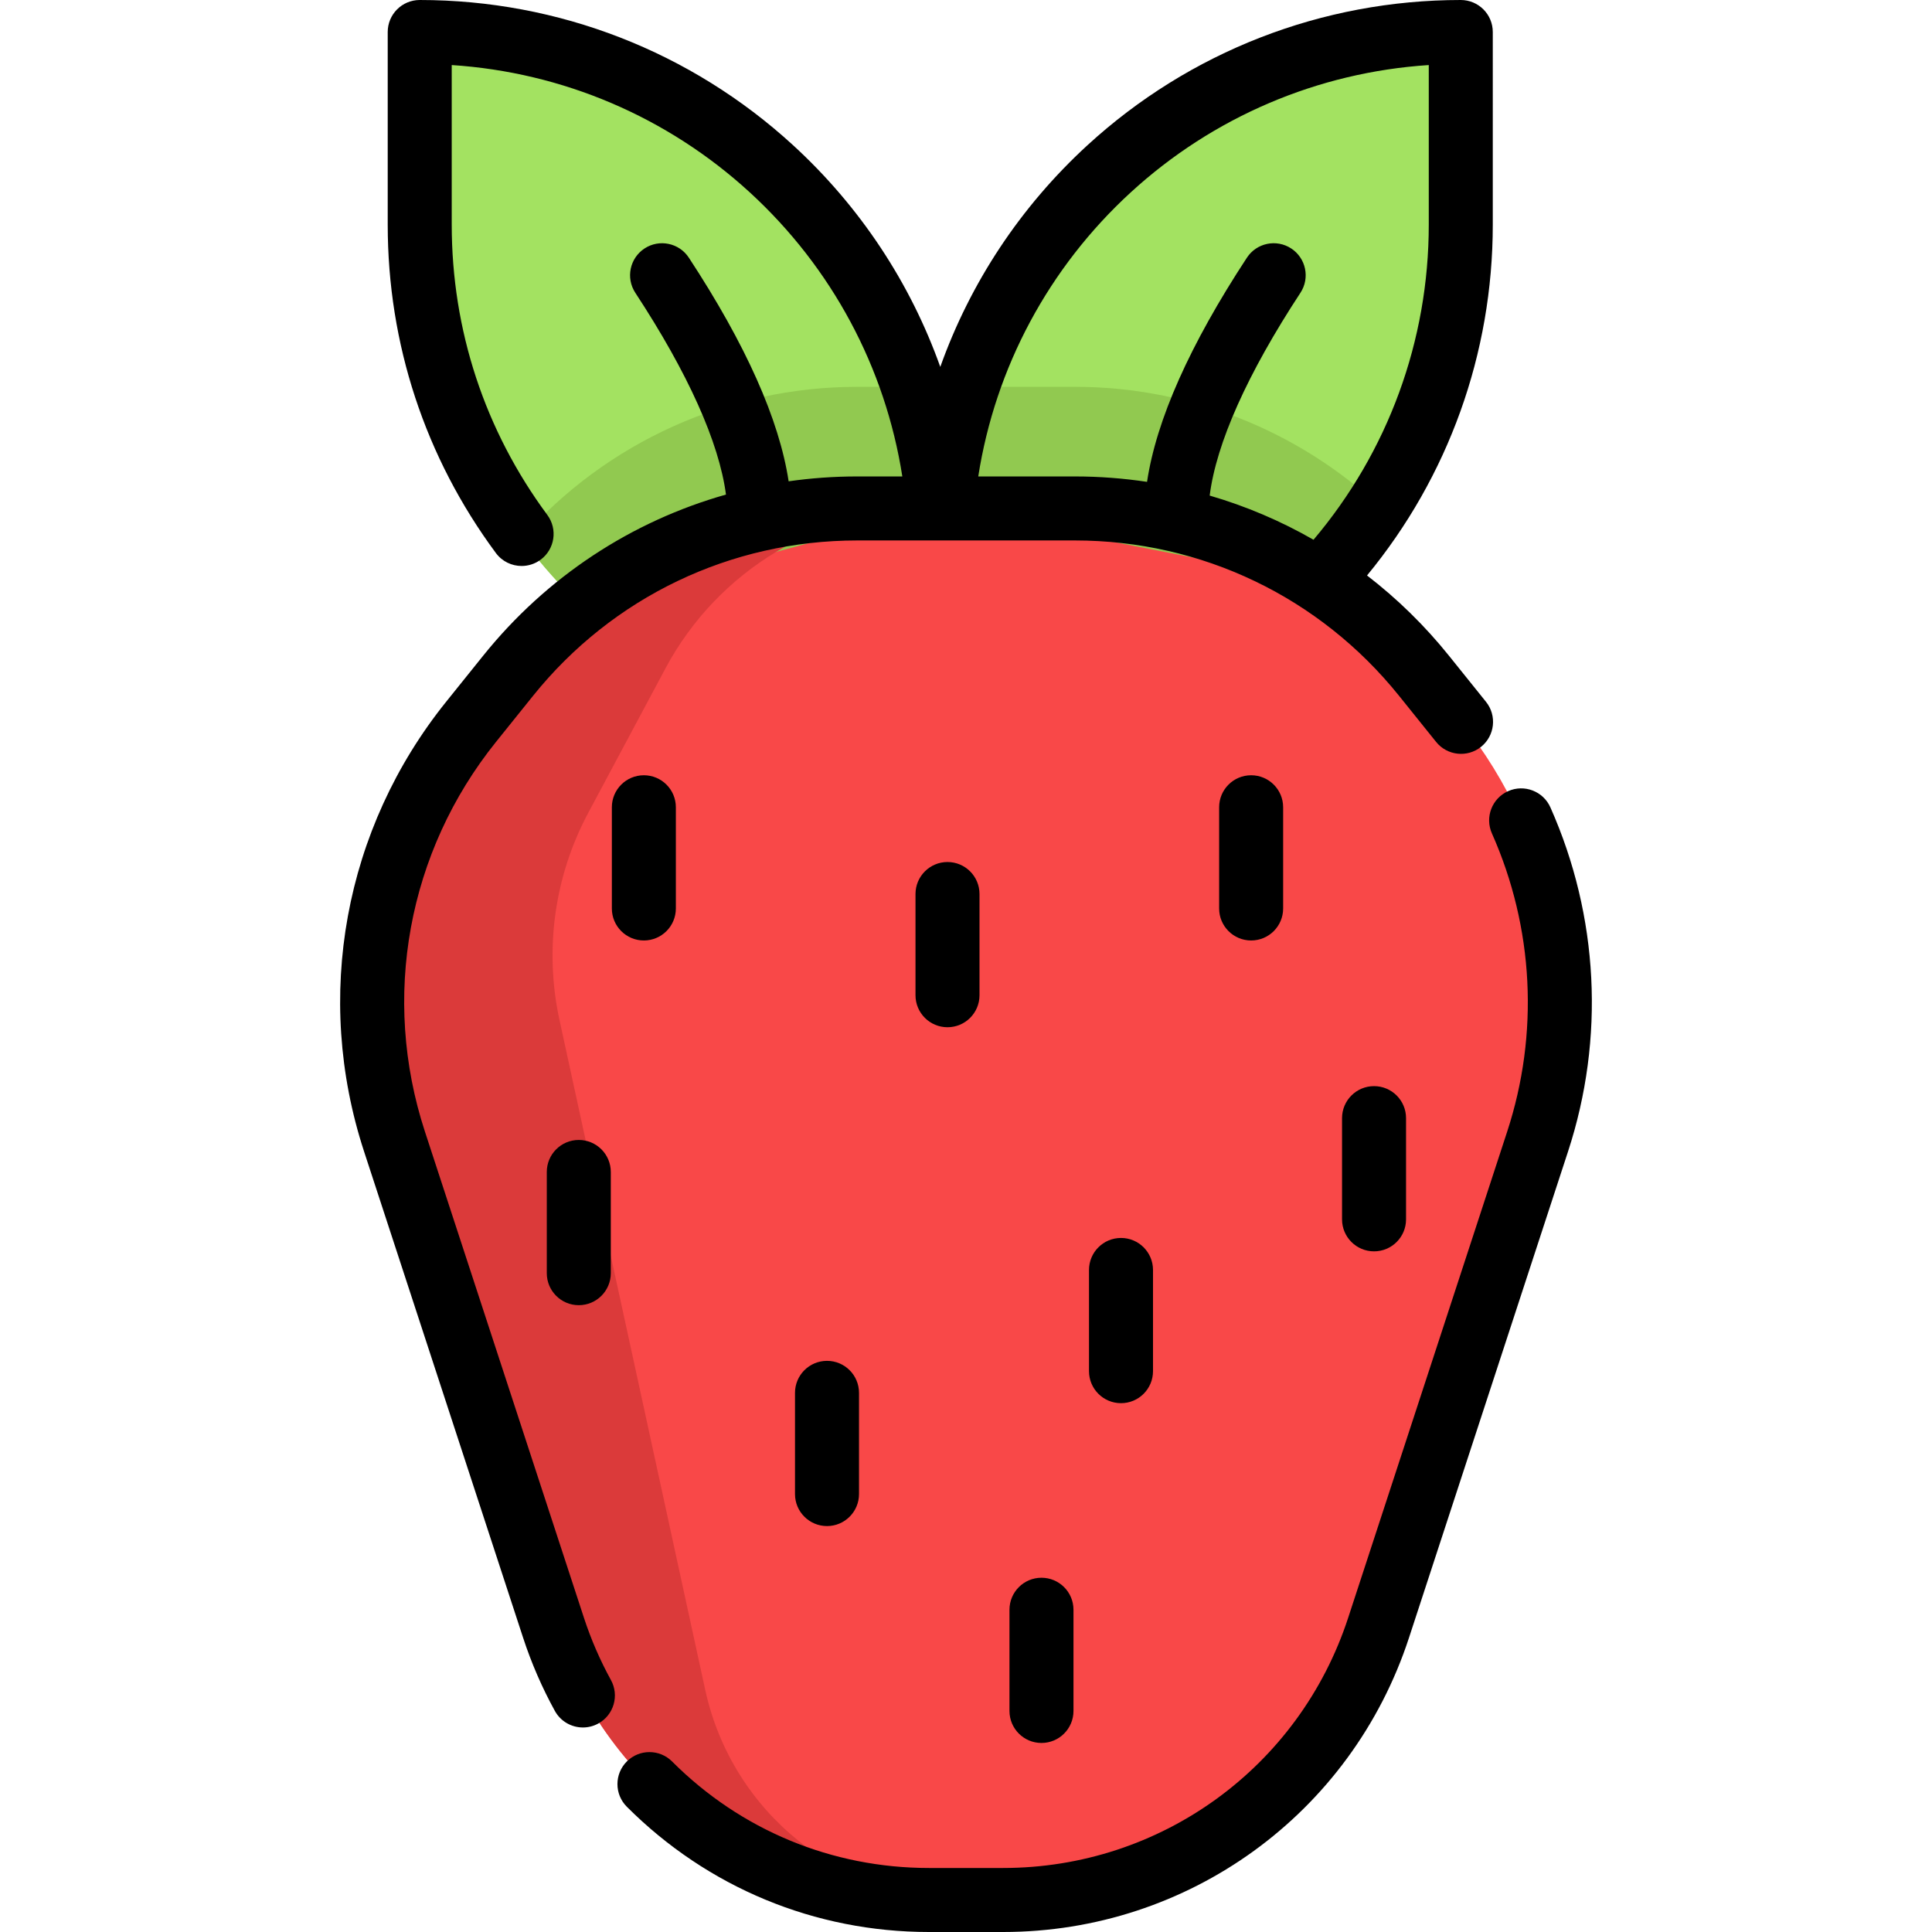 <?xml version="1.0" encoding="iso-8859-1"?>
<!-- Generator: Adobe Illustrator 19.0.0, SVG Export Plug-In . SVG Version: 6.00 Build 0)  -->
<svg version="1.1" id="Layer_1" xmlns="http://www.w3.org/2000/svg" xmlns:xlink="http://www.w3.org/1999/xlink" x="0px" y="0px"
	 viewBox="0 0 512 512" style="enable-background:new 0 0 512 512;" xml:space="preserve">
<g>
	<path style="fill:#A3E261;" d="M248.588,134.745l-94.889,25.47c-0.701-0.667-1.38-1.335-2.058-2.013
		c-4.841-4.841-9.331-10.043-13.413-15.562c-16.965-22.925-26.997-51.279-26.997-81.974V9.613
		c60.417,0,111.764,38.838,130.413,92.899C245.195,112.759,247.558,123.56,248.588,134.745z"/>
	<path style="fill:#A3E261;" d="M387.122,9.613v51.053c0,27.11-7.826,52.398-21.342,73.717c-4.524,7.159-9.704,13.866-15.449,20.052
		l-100.544-19.69c1.029-11.185,3.393-21.986,6.933-32.233C275.369,48.451,326.716,9.613,387.122,9.613z"/>
</g>
<path style="fill:#F94848;" d="M246.192,503.518h19.645c45.279,0,85.426-29.109,99.501-72.144l42.143-128.845
	c12.469-38.123,4.837-79.965-20.29-111.23l-9.823-12.223c-22.525-28.028-56.543-44.331-92.501-44.331H227.16
	c-35.957,0-69.976,16.303-92.501,44.331l-9.823,12.223c-25.126,31.265-32.759,73.107-20.29,111.23l42.143,128.845
	C160.766,474.408,200.913,503.518,246.192,503.518z"/>
<g>
	<path style="fill:#91C950;" d="M241.643,102.512c3.551,10.247,5.915,21.048,6.944,32.233l-94.889,25.47
		c-0.701-0.667-1.38-1.335-2.058-2.013c-4.841-4.841-9.331-10.043-13.413-15.562c22.439-25.447,54.819-40.127,88.929-40.127H241.643
		z"/>
	<path style="fill:#91C950;" d="M365.78,134.383c-4.524,7.159-9.704,13.866-15.449,20.052l-100.544-19.69
		c1.029-11.185,3.393-21.986,6.933-32.233h28.15C315.101,102.512,343.963,114.048,365.78,134.383z"/>
</g>
<path style="fill:#DB3A3A;" d="M256.016,503.513h-9.817c-45.285,0-85.434-29.1-99.504-72.145l-42.152-128.841
	c-12.463-38.125-4.829-79.96,20.29-111.232l9.828-12.215c22.529-28.037,56.538-44.334,92.503-44.334h19.905
	c-29.586,0-56.775,16.297-70.72,42.389l-20.448,38.261c-8.98,16.795-11.683,36.237-7.645,54.853l38.634,177.564
	C193.959,480.328,222.742,503.513,256.016,503.513z"/>
<path d="M410.872,213.963c-1.903-4.281-6.915-6.207-11.197-4.305c-4.281,1.903-6.208,6.917-4.305,11.198
	c11.11,24.982,12.548,53.051,4.049,79.035l-42.143,128.845c-12.97,39.656-49.717,66.299-91.44,66.299h-19.645
	c-25.715,0-49.893-10.024-68.079-28.226c-3.312-3.314-8.683-3.316-11.996-0.005s-3.316,8.683-0.005,11.996
	C187.504,500.211,215.944,512,246.193,512h19.645c49.08,0,92.306-31.342,107.564-77.99l42.143-128.845
	C425.351,275.18,423.693,242.79,410.872,213.963z"/>
<path d="M162.147,213.933v26.822c0,4.685,3.798,8.482,8.482,8.482s8.482-3.798,8.482-8.482v-26.822c0-4.685-3.798-8.482-8.482-8.482
	S162.147,209.249,162.147,213.933z"/>
<path d="M144.904,310.583v26.822c0,4.685,3.798,8.482,8.482,8.482s8.482-3.798,8.482-8.482v-26.822c0-4.685-3.798-8.482-8.482-8.482
	S144.904,305.899,144.904,310.583z"/>
<path d="M323.083,213.933v26.822c0,4.685,3.798,8.482,8.482,8.482c4.685,0,8.482-3.798,8.482-8.482v-26.822
	c0-4.685-3.798-8.482-8.482-8.482C326.881,205.451,323.083,209.249,323.083,213.933z"/>
<path d="M364.136,287.835c-4.685,0-8.482,3.798-8.482,8.482v26.822c0,4.685,3.798,8.482,8.482,8.482
	c4.685,0,8.482-3.798,8.482-8.482v-26.822C372.618,291.633,368.82,287.835,364.136,287.835z"/>
<path d="M242.616,236.925v26.822c0,4.685,3.798,8.482,8.482,8.482c4.685,0,8.482-3.798,8.482-8.482v-26.822
	c0-4.685-3.798-8.482-8.482-8.482C246.414,228.442,242.616,232.24,242.616,236.925z"/>
<path d="M219.165,360.638c-4.685,0-8.482,3.798-8.482,8.482v26.822c0,4.685,3.798,8.482,8.482,8.482s8.482-3.798,8.482-8.482
	v-26.822C227.648,364.436,223.85,360.638,219.165,360.638z"/>
<path d="M288.596,336.552v26.822c0,4.685,3.798,8.482,8.482,8.482c4.685,0,8.482-3.798,8.482-8.482v-26.822
	c0-4.685-3.798-8.482-8.482-8.482C292.394,328.07,288.596,331.867,288.596,336.552z"/>
<path d="M267.521,426.6v26.822c0,4.685,3.798,8.482,8.482,8.482c4.685,0,8.482-3.798,8.482-8.482V426.6
	c0-4.685-3.798-8.482-8.482-8.482C271.319,418.117,267.521,421.915,267.521,426.6z"/>
<path d="M154.752,428.736L112.61,299.891c-11.622-35.531-4.579-74.14,18.839-103.279l9.823-12.223
	c21.023-26.16,52.328-41.163,85.889-41.163h57.708c33.56,0,64.865,15.004,85.889,41.163l9.823,12.223
	c2.935,3.652,8.274,4.233,11.925,1.298c3.652-2.935,4.233-8.274,1.298-11.925l-9.823-12.223
	c-6.451-8.027-13.747-15.133-21.701-21.256c21.544-26.149,33.323-58.834,33.323-92.971V8.482c0-4.685-3.798-8.482-8.482-8.482
	c-36.74,0-71.875,13.666-98.931,38.481c-17.781,16.308-31.076,36.488-39.005,58.752c-7.933-22.266-21.229-42.446-39.012-58.752
	C183.112,13.666,147.973,0,111.23,0c-4.685,0-8.482,3.798-8.482,8.482v51.053c0,31.593,9.911,61.684,28.662,87.019
	c1.664,2.248,4.226,3.437,6.824,3.437c1.753,0,3.522-0.542,5.04-1.665c3.765-2.787,4.559-8.099,1.771-11.864
	c-16.573-22.392-25.333-48.994-25.333-76.927V17.241c29.382,1.911,57.162,13.723,78.995,33.743
	c21.748,19.943,35.908,46.428,40.419,75.278h-11.965c-6.132,0-12.199,0.437-18.164,1.287c-2.487-16.36-11.336-36.229-26.447-59.261
	c-2.57-3.917-7.829-5.008-11.745-2.44c-3.917,2.57-5.009,7.829-2.44,11.745c13.983,21.314,22.197,39.631,24.025,53.471
	c-25.083,7.089-47.556,21.808-64.344,42.698l-9.823,12.223c-27.024,33.625-35.151,78.179-21.74,119.181l42.143,128.845
	c2.194,6.708,5.025,13.233,8.413,19.393c1.545,2.808,4.446,4.396,7.44,4.396c1.382,0,2.783-0.338,4.081-1.052
	c4.104-2.257,5.602-7.416,3.344-11.52C159.025,439.99,156.618,434.442,154.752,428.736z M299.656,50.984
	c21.829-20.02,49.606-31.831,78.983-33.743v42.294c0,30.754-10.804,60.175-30.542,83.504c-8.666-4.972-17.894-8.904-27.52-11.706
	c1.756-13.87,9.976-32.284,24.053-53.739c2.57-3.917,1.478-9.176-2.44-11.745c-3.918-2.57-9.176-1.478-11.745,2.44
	c-15.156,23.101-24.011,43.021-26.467,59.408c-6.269-0.942-12.651-1.434-19.108-1.434h-25.622
	C263.753,97.413,277.91,70.927,299.656,50.984z"/>
<g>
</g>
<g>
</g>
<g>
</g>
<g>
</g>
<g>
</g>
<g>
</g>
<g>
</g>
<g>
</g>
<g>
</g>
<g>
</g>
<g>
</g>
<g>
</g>
<g>
</g>
<g>
</g>
<g>
</g>
</svg>
